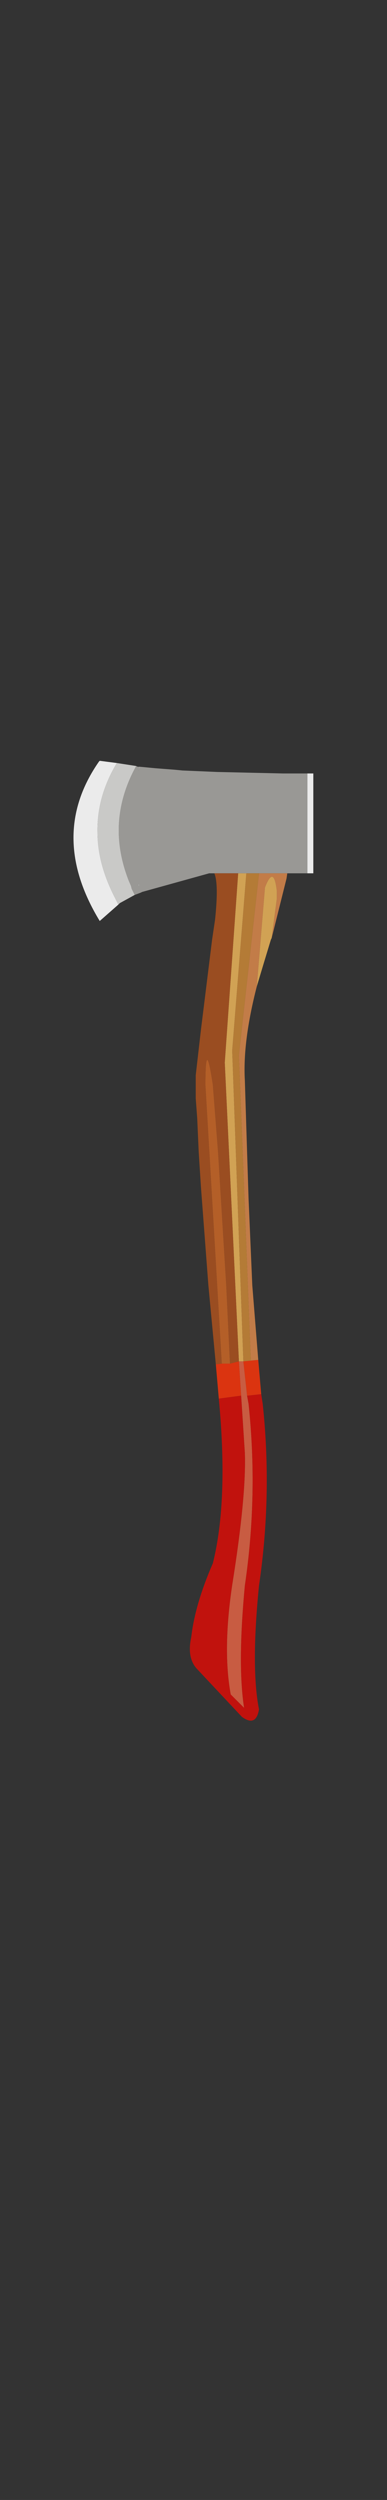 <?xml version="1.0" encoding="UTF-8" standalone="no"?>
<svg xmlns:ffdec="https://www.free-decompiler.com/flash" xmlns:xlink="http://www.w3.org/1999/xlink" ffdec:objectType="frame" height="167.75px" width="26.0px" xmlns="http://www.w3.org/2000/svg">
  <rect width="100%" height="100%" fill="#333333" stroke="none"/>
  <g transform="matrix(1.0, 0.0, 0.0, 1.0, 13.0, 83.25)">
    <use ffdec:characterId="3073" height="64.4" transform="matrix(1.0, 0.0, 0.0, 1.0, -8.05, -32.2)" width="16.1" xlink:href="#shape0"/>
  </g>
  <defs>
    <g id="shape0" transform="matrix(1.0, 0.0, 0.0, 1.0, 8.05, 32.2)">
      <path d="M7.65 -31.35 L7.85 -31.35 8.05 -31.35 8.05 -24.65 7.85 -24.65 7.65 -24.65 7.65 -31.35 M-5.05 -22.55 L-6.3 -21.45 Q-9.8 -27.2 -6.35 -32.15 L-6.3 -32.2 -5.15 -32.05 Q-6.5 -29.8 -6.45 -27.4 -6.45 -25.3 -5.3 -23.05 L-5.05 -22.55" fill="#ebebeb" fill-rule="evenodd" stroke="none"/>
      <path d="M7.65 -31.35 L7.65 -24.65 6.3 -24.65 4.4 -24.65 3.55 -24.65 3.0 -24.65 1.4 -24.65 1.05 -24.65 -3.45 -23.4 -3.55 -23.35 -3.95 -23.2 -4.15 -23.6 -4.2 -23.8 -4.35 -24.15 Q-5.15 -26.2 -5.0 -28.15 -4.85 -30.05 -3.85 -31.85 L-3.75 -31.8 -3.65 -31.8 -3.7 -31.5 -3.6 -31.8 -2.55 -31.7 -1.9 -31.65 -1.25 -31.6 -0.75 -31.55 1.6 -31.45 6.0 -31.35 7.15 -31.35 7.45 -31.35 7.65 -31.35 M-3.7 -23.8 L-3.65 -23.8 -3.65 -23.9 -3.7 -23.95 -3.7 -23.8" fill="#999895" fill-rule="evenodd" stroke="none"/>
      <path d="M5.25 -20.3 L5.2 -20.2 4.7 -18.55 4.25 -17.05 4.8 -23.7 Q5.4 -25.25 5.6 -23.45 L5.6 -22.95 5.25 -20.3 M3.0 -24.65 L3.55 -24.65 2.6 -12.75 3.35 8.1 3.05 8.1 2.1 -11.95 3.0 -24.65" fill="#d1a254" fill-rule="evenodd" stroke="none"/>
      <path d="M6.3 -24.65 L6.25 -24.3 5.25 -20.3 5.6 -22.95 5.6 -23.45 Q5.4 -25.25 4.8 -23.7 L4.25 -17.05 Q3.3 -13.35 3.45 -10.75 L3.6 -5.95 3.7 -2.8 3.95 3.0 4.35 8.0 3.85 8.05 3.05 -12.45 4.4 -24.65 6.3 -24.65" fill="#c27c48" fill-rule="evenodd" stroke="none"/>
      <path d="M1.5 8.3 L1.0 3.0 0.5 -3.6 0.35 -5.95 0.25 -8.2 0.15 -9.55 0.15 -11.1 0.5 -14.15 1.25 -20.2 1.45 -21.55 Q1.7 -23.95 1.4 -24.65 L3.0 -24.65 2.1 -11.95 3.05 8.1 2.45 8.25 2.2 3.0 1.65 -5.95 1.3 -10.45 Q0.8 -13.8 0.8 -10.45 L1.9 8.25 1.5 8.3" fill="#9a4d21" fill-rule="evenodd" stroke="none"/>
      <path d="M3.55 -24.65 L4.4 -24.65 3.05 -12.45 3.85 8.05 3.35 8.1 2.6 -12.75 3.55 -24.65" fill="#b47b36" fill-rule="evenodd" stroke="none"/>
      <path d="M1.9 8.25 L0.8 -10.45 Q0.8 -13.8 1.3 -10.45 L1.65 -5.95 2.2 3.0 2.45 8.25 1.9 8.25" fill="#b45f28" fill-rule="evenodd" stroke="none"/>
      <path d="M3.35 8.1 L3.6 10.4 3.7 10.95 Q4.35 17.05 3.45 23.15 2.95 28.45 3.4 31.35 L2.5 30.45 Q1.95 27.45 2.6 23.1 3.55 17.15 3.45 14.25 L3.2 10.4 3.05 8.1 3.35 8.1" fill="#c85c42" fill-rule="evenodd" stroke="none"/>
      <path d="M4.35 8.0 L4.55 10.3 3.65 10.4 3.6 10.4 3.35 8.1 3.85 8.05 4.35 8.0 M1.7 10.6 L1.5 8.3 1.9 8.25 2.45 8.25 3.05 8.1 3.2 10.4 1.7 10.6" fill="#db3410" fill-rule="evenodd" stroke="none"/>
      <path d="M4.55 10.3 L4.65 10.95 Q5.3 17.05 4.4 23.15 3.85 28.65 4.4 31.45 4.2 32.65 3.25 31.95 L0.2 28.7 Q-0.45 27.95 -0.15 26.6 0.1 24.4 1.3 21.65 2.35 17.45 1.7 10.6 L3.2 10.4 3.45 14.25 Q3.55 17.15 2.6 23.1 1.95 27.45 2.5 30.45 L3.4 31.35 Q2.95 28.45 3.45 23.15 4.35 17.05 3.7 10.95 L3.6 10.4 3.65 10.4 4.55 10.3" fill="#c1120d" fill-rule="evenodd" stroke="none"/>
      <path d="M-3.75 -31.8 L-3.6 -31.8 -3.7 -31.5 -3.65 -31.8 -3.75 -31.8 M-3.7 -23.8 L-3.7 -23.95 -3.65 -23.9 -3.65 -23.8 -3.7 -23.8" fill="#acaba8" fill-rule="evenodd" stroke="none"/>
      <path d="M-3.95 -23.2 L-4.95 -22.65 -5.05 -22.55 -5.3 -23.05 Q-6.45 -25.3 -6.45 -27.4 -6.5 -29.8 -5.15 -32.05 L-3.85 -31.85 Q-4.85 -30.05 -5.0 -28.15 -5.15 -26.2 -4.35 -24.15 L-4.2 -23.8 -4.15 -23.6 -3.95 -23.2" fill="#c9c9c7" fill-rule="evenodd" stroke="none"/>
    </g>
  </defs>
</svg>
